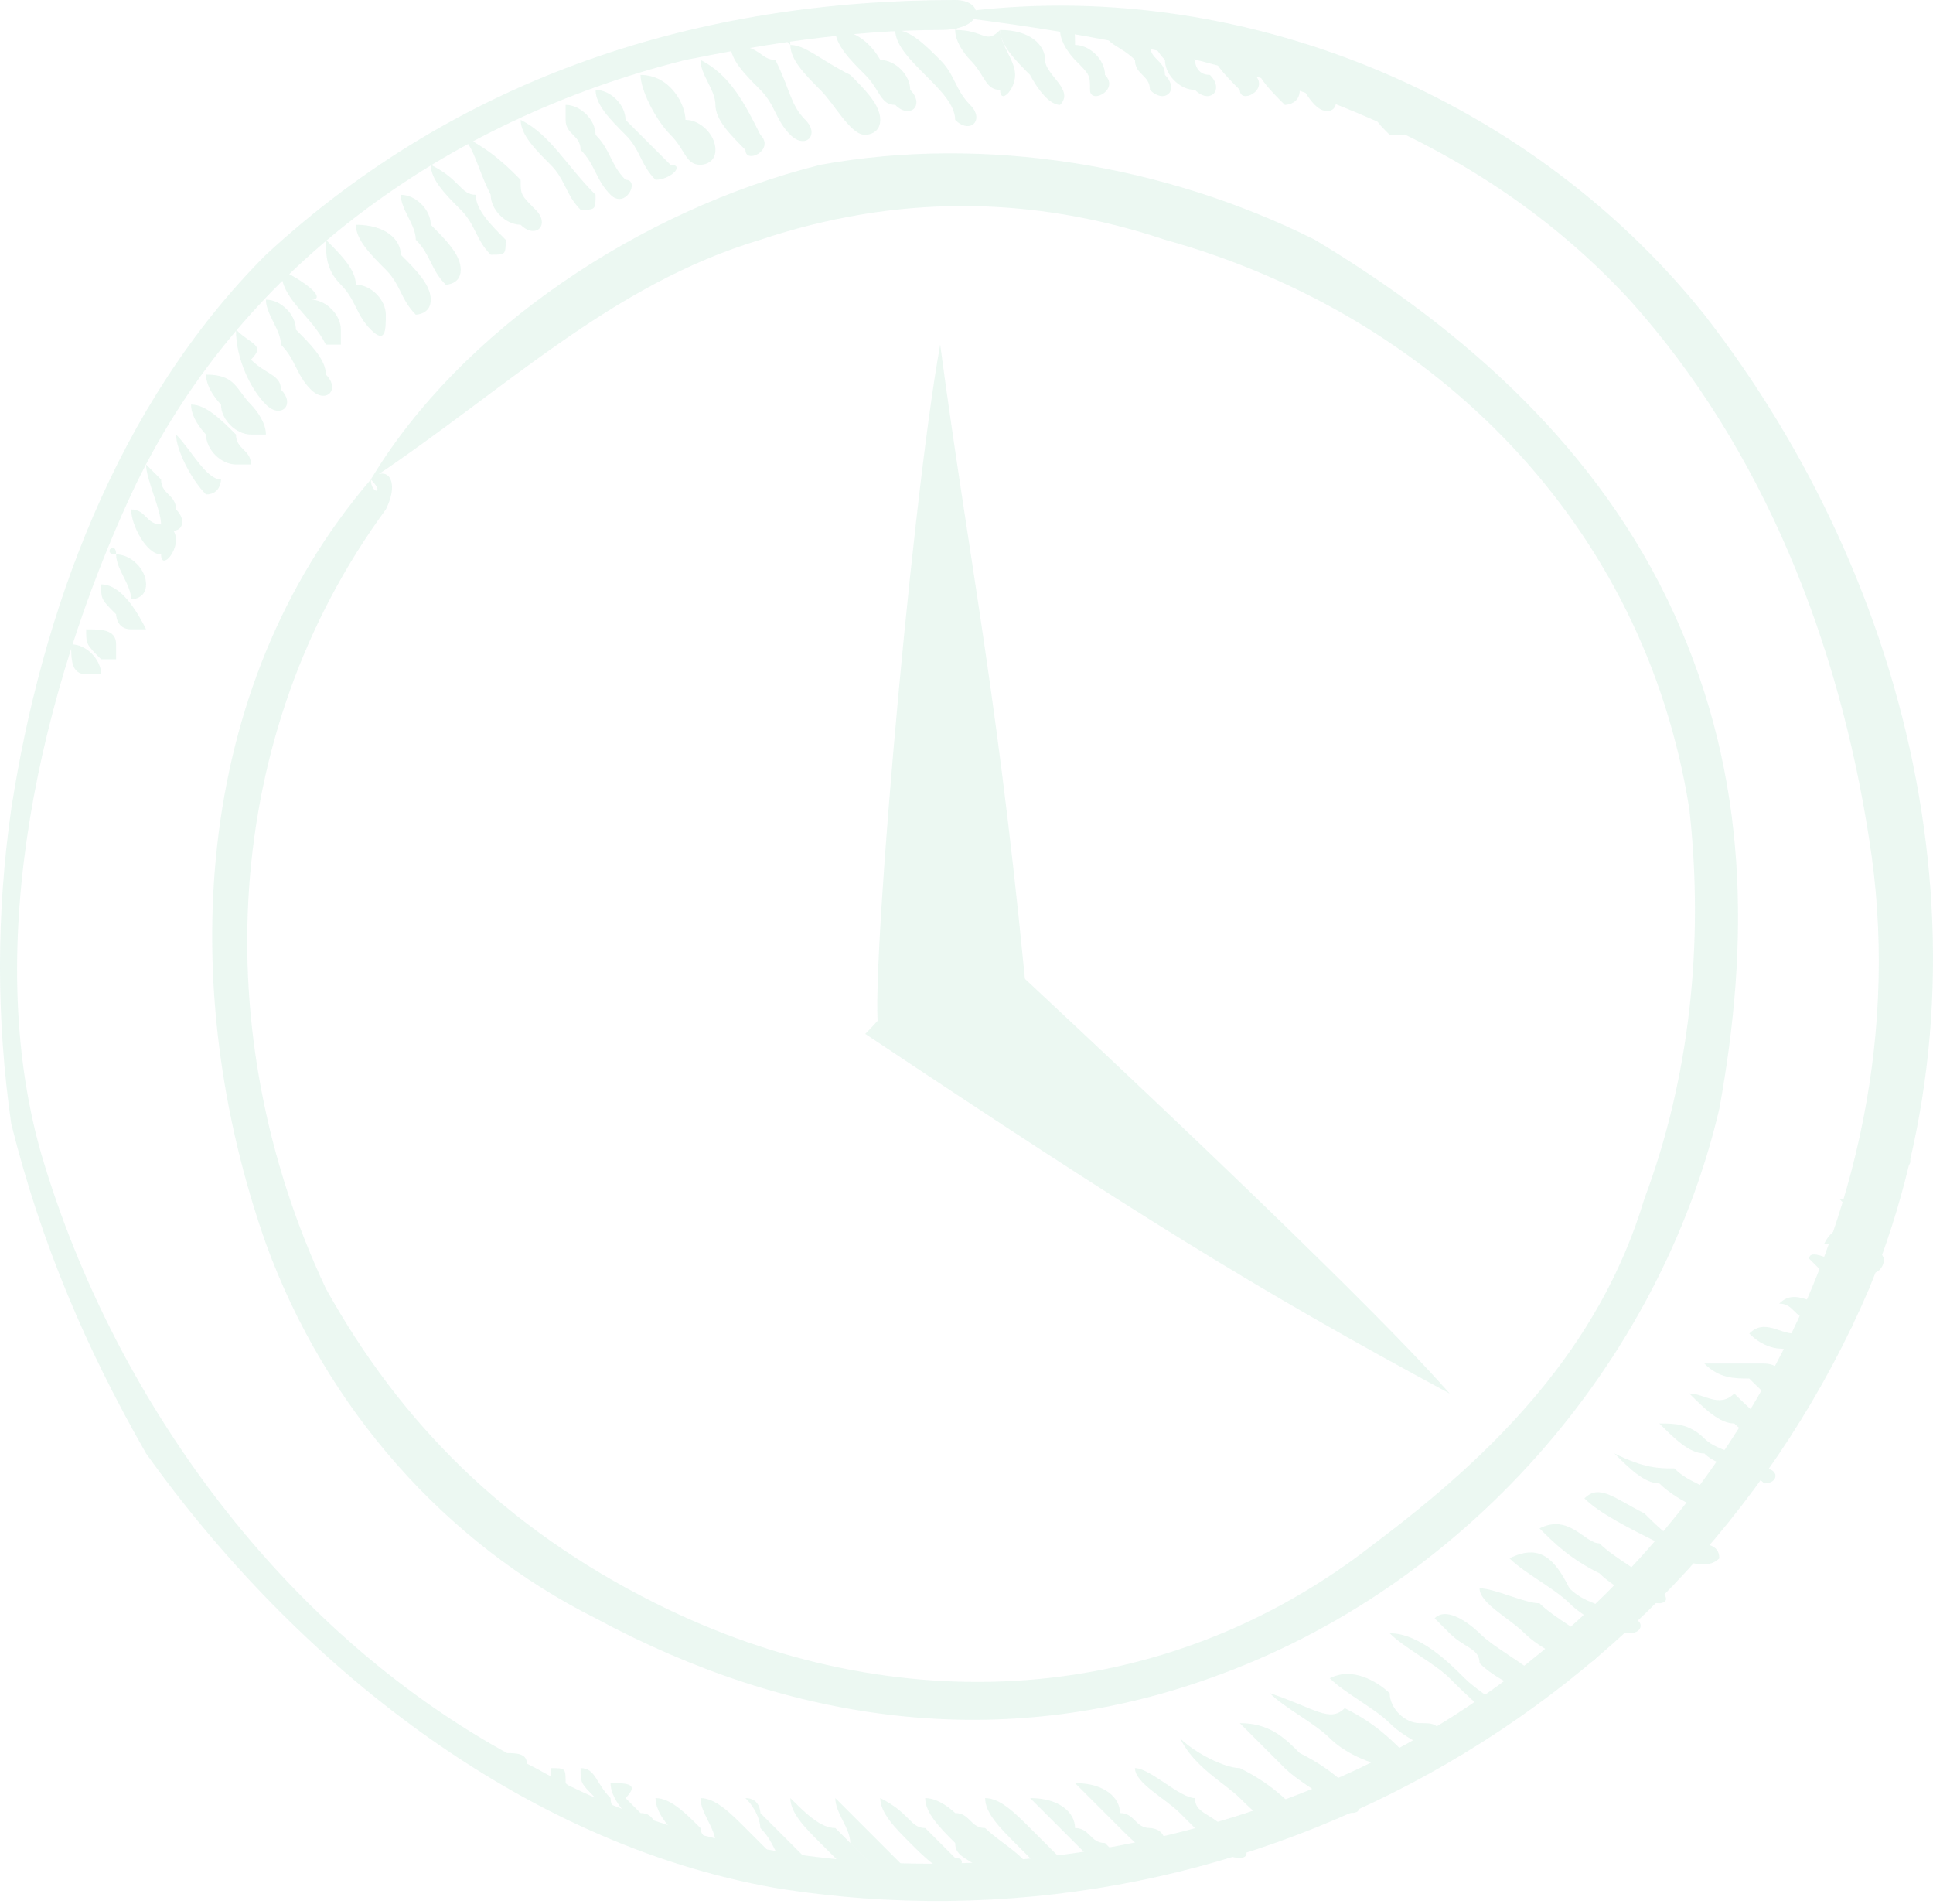 <svg width="198" height="195" viewBox="0 0 198 195" fill="none" xmlns="http://www.w3.org/2000/svg">
<g opacity="0.1">
<path d="M97.84 0C71.749 0 47.193 7.673 27.242 26.087C11.894 41.432 4.221 62.915 1.151 82.864C-0.384 93.605 -0.384 104.347 1.151 115.089C4.221 127.365 8.825 138.106 14.964 148.848C30.311 170.331 53.332 188.745 79.423 193.349C127 201.022 173.042 174.935 191.459 131.968C205.271 98.209 196.063 59.846 174.577 32.225C156.16 9.207 125.465 -3.069 96.305 1.534C122.395 4.604 148.486 10.742 166.903 30.69C180.716 46.035 188.389 65.984 191.459 85.933C197.598 124.296 174.577 164.193 139.278 181.073C113.187 193.349 79.423 194.884 54.867 181.073C30.311 168.797 11.894 144.245 4.221 118.158C-1.918 96.674 4.221 70.588 13.429 50.639C24.172 27.621 45.658 12.276 70.214 6.138C77.888 4.604 87.096 3.069 96.305 3.069C100.909 3.069 100.909 0 97.84 0Z" fill="#3AB67D"/>
<path d="M37.985 49.105C19.569 70.588 18.034 101.278 27.242 127.365C33.381 144.244 45.659 158.055 61.007 165.728C80.958 176.469 102.444 179.538 123.931 171.866C150.021 162.659 169.973 139.641 176.112 113.554C179.181 96.674 179.181 79.795 171.508 62.915C163.834 46.035 150.021 33.759 134.674 24.552C119.327 16.88 100.91 13.811 84.028 16.88C65.611 21.483 47.194 33.759 37.985 49.105C39.52 50.639 37.985 50.639 37.985 49.105C51.798 39.897 62.541 29.156 77.889 24.552C91.701 19.949 105.514 19.949 119.327 24.552C146.952 32.225 168.438 53.708 173.042 82.864C174.577 96.674 173.042 110.485 168.438 122.761C163.834 138.106 153.091 148.848 140.813 158.055C119.327 174.935 91.701 176.469 67.145 164.193C51.798 156.521 41.055 145.779 33.381 131.968C21.103 105.882 22.638 75.191 39.52 52.173C41.055 49.105 39.52 47.57 37.985 49.105Z" fill="#3AB67D"/>
<path d="M96.304 35.294C99.374 58.312 102.443 72.122 105.513 105.882C100.908 105.882 93.235 105.882 90.165 105.882C88.631 105.882 93.235 52.174 96.304 35.294Z" fill="#3AB67D"/>
<path d="M148.486 142.71C128.535 131.968 116.257 124.296 88.631 105.882C91.701 102.813 96.305 96.675 97.84 93.606C97.84 93.606 137.743 130.434 148.486 142.71Z" fill="#3AB67D"/>
<path d="M51.797 179.538C51.797 181.073 51.797 181.073 53.332 182.607L54.867 184.142C54.867 182.607 54.867 182.607 53.332 182.607C54.867 179.538 53.332 179.538 51.797 179.538C51.797 179.538 53.332 178.004 51.797 179.538Z" fill="#3AB67D"/>
<path d="M56.402 181.073C56.402 182.607 56.402 182.607 57.937 184.142L59.472 185.676C59.472 184.142 59.472 184.142 57.937 182.607C57.937 181.073 57.937 181.073 56.402 181.073Z" fill="#3AB67D"/>
<path d="M59.471 181.073C59.471 182.607 59.471 182.607 61.006 184.142C61.006 185.676 62.541 187.211 64.075 187.211C64.075 185.676 62.541 185.676 62.541 184.142C61.006 182.607 61.006 181.073 59.471 181.073Z" fill="#3AB67D"/>
<path d="M62.54 182.607C62.54 184.142 64.075 185.676 64.075 185.676C64.075 187.211 65.609 188.745 67.144 188.745C67.144 188.745 67.144 188.745 67.144 187.211C67.144 187.211 67.144 185.676 65.609 185.676L64.075 184.142C65.609 182.607 64.075 182.607 62.54 182.607Z" fill="#3AB67D"/>
<path d="M67.145 184.142C67.145 185.676 68.679 187.211 68.679 187.211C68.679 188.745 70.214 190.28 71.749 190.28C71.749 190.28 71.749 190.28 73.284 190.28C74.819 188.745 71.749 188.745 71.749 187.211C70.214 185.676 68.68 184.142 67.145 184.142Z" fill="#3AB67D"/>
<path d="M71.75 184.142C71.75 185.676 73.284 187.211 73.284 188.745C74.819 190.28 74.819 191.814 77.889 191.814C79.423 191.814 79.424 190.28 79.424 190.28L77.889 188.745L76.354 187.211C74.819 185.676 73.284 184.142 71.75 184.142C71.75 184.142 71.75 182.607 71.75 184.142Z" fill="#3AB67D"/>
<path d="M76.353 184.142C76.353 185.676 76.353 185.676 76.353 184.142C77.888 185.676 77.888 187.211 77.888 187.211C79.422 188.745 79.422 190.28 80.957 191.814C82.492 193.349 82.492 191.814 82.492 190.28C80.957 188.745 79.422 187.211 77.888 185.676C77.888 185.676 77.888 184.142 76.353 184.142Z" fill="#3AB67D"/>
<path d="M80.958 184.142C80.958 185.676 82.492 187.211 84.027 188.745C85.562 190.28 87.097 191.814 88.631 193.349C90.166 193.349 90.166 193.349 90.166 191.814C88.631 190.28 87.097 188.745 85.562 187.211C84.027 187.211 82.492 185.676 80.958 184.142Z" fill="#3AB67D"/>
<path d="M85.561 184.142C85.561 185.676 87.096 187.211 87.096 188.745C88.63 190.28 90.165 191.814 91.7 193.349C93.235 193.349 93.235 191.814 93.235 191.814C91.7 190.28 90.165 188.745 90.165 188.745C88.63 187.211 87.096 185.676 85.561 184.142Z" fill="#3AB67D"/>
<path d="M90.166 184.142C90.166 185.676 91.701 187.211 93.235 188.745C94.77 190.28 96.305 191.814 97.84 191.814C97.84 191.814 99.374 190.28 97.84 190.28L96.305 188.745L94.77 187.211C93.235 187.211 93.235 185.676 90.166 184.142C90.166 184.142 91.701 184.142 90.166 184.142Z" fill="#3AB67D"/>
<path d="M94.771 184.142C94.771 185.676 96.306 187.211 97.84 188.745C97.84 190.28 99.375 190.28 100.91 191.814C100.91 193.349 102.445 193.349 103.979 193.349C103.979 193.349 105.514 193.349 105.514 191.814C105.514 190.28 102.445 188.745 100.91 187.211C99.375 187.211 99.375 185.676 97.84 185.676C97.84 185.676 96.306 184.142 94.771 184.142C94.771 184.142 96.306 184.142 94.771 184.142Z" fill="#3AB67D"/>
<path d="M100.908 184.142C100.908 185.676 102.443 187.211 103.978 188.745C105.512 190.28 107.047 191.814 108.582 193.349C110.117 193.349 110.117 191.814 110.117 191.814C108.582 190.28 107.047 188.745 105.512 187.211C103.978 185.676 102.443 184.142 100.908 184.142Z" fill="#3AB67D"/>
<path d="M105.513 184.142C107.048 185.676 108.583 187.211 110.118 188.745C111.652 190.28 113.187 191.814 114.722 191.814C114.722 191.814 116.256 191.814 114.722 190.28L113.187 188.745C111.652 188.745 111.652 187.211 110.118 187.211C110.118 185.676 108.583 184.142 105.513 184.142C105.513 184.142 105.513 182.607 105.513 184.142Z" fill="#3AB67D"/>
<path d="M110.118 182.607C111.653 184.142 113.188 185.676 114.722 187.211C116.257 188.745 117.792 190.28 119.327 190.28C119.327 190.28 120.861 190.28 119.327 188.745C119.327 187.211 117.792 187.211 117.792 187.211C116.257 187.211 116.257 185.676 114.722 185.676C114.722 184.142 113.188 182.607 110.118 182.607Z" fill="#3AB67D"/>
<path d="M116.256 181.073C116.256 182.607 119.325 184.142 120.86 185.676C122.395 187.211 122.395 187.211 123.929 188.745C123.929 188.745 125.464 190.28 126.999 190.28C126.999 190.28 128.534 190.28 126.999 188.745C126.999 187.211 125.464 187.211 125.464 187.211C123.929 185.676 122.395 185.676 122.395 184.142C120.86 184.142 117.79 181.073 116.256 181.073Z" fill="#3AB67D"/>
<path d="M120.861 178.004C122.396 181.073 125.465 182.607 127 184.142C128.534 185.676 130.069 187.211 133.139 187.211C134.673 187.211 134.673 185.676 133.139 185.676C131.604 184.142 130.069 182.607 127 181.073C125.465 181.073 122.396 179.538 120.861 178.004Z" fill="#3AB67D"/>
<path d="M127 176.469C128.535 178.004 130.07 179.538 131.604 181.073C133.139 182.607 136.209 184.142 137.743 185.676C139.278 185.676 139.278 185.676 139.278 184.142C137.743 182.607 136.209 181.073 133.139 179.538C131.604 178.004 130.07 176.469 127 176.469C125.465 176.469 127 176.469 127 176.469Z" fill="#3AB67D"/>
<path d="M130.069 173.4C131.603 174.935 134.673 176.469 136.208 178.004C137.742 179.538 140.812 181.073 143.881 181.073C143.881 181.073 143.881 181.073 143.881 179.538C142.347 178.004 140.812 176.469 137.742 174.935C136.208 176.469 134.673 174.935 130.069 173.4Z" fill="#3AB67D"/>
<path d="M136.208 171.866C137.743 173.4 140.812 174.935 142.347 176.469C143.882 178.004 146.951 179.538 148.486 179.538V178.004C146.951 176.469 146.951 176.469 145.416 176.469C143.882 176.469 142.347 174.935 142.347 173.4C142.347 173.4 139.277 170.331 136.208 171.866C136.208 170.331 136.208 170.331 136.208 171.866Z" fill="#3AB67D"/>
<path d="M142.347 167.262C143.882 168.797 146.952 170.331 148.486 171.866C150.021 173.4 153.091 176.469 154.625 176.469C154.625 174.935 151.556 173.4 150.021 171.866C148.486 170.331 145.417 167.262 142.347 167.262Z" fill="#3AB67D"/>
<path d="M146.951 165.728L148.485 167.262C150.02 168.797 151.555 168.797 151.555 170.331C153.09 171.866 156.159 173.4 157.694 173.4C159.229 173.4 159.229 171.866 157.694 171.866C156.159 170.331 153.09 168.797 151.555 167.262C151.555 167.262 148.485 164.193 146.951 165.728Z" fill="#3AB67D"/>
<path d="M151.555 162.659C151.555 164.193 154.625 165.728 156.16 167.262C157.694 168.797 160.764 170.331 162.298 170.331C163.833 170.331 163.833 168.797 163.833 168.797C162.298 167.262 159.229 165.728 157.694 164.193C156.16 164.193 153.09 162.659 151.555 162.659Z" fill="#3AB67D"/>
<path d="M154.624 159.59C156.159 161.124 159.229 162.659 160.763 164.193C162.298 165.728 165.368 167.262 166.902 167.262C168.437 167.262 168.437 165.728 166.902 165.728C163.833 164.193 162.298 164.193 160.763 162.659C159.229 159.59 157.694 158.055 154.624 159.59Z" fill="#3AB67D"/>
<path d="M157.695 156.521C159.229 158.055 160.764 159.59 163.833 161.124C165.368 162.659 168.438 164.193 169.972 164.193C169.972 164.193 171.507 164.193 169.972 162.659C168.438 161.124 165.368 159.59 163.833 158.055C162.299 158.055 160.764 154.986 157.695 156.521C157.695 156.521 157.695 154.986 157.695 156.521Z" fill="#3AB67D"/>
<path d="M162.298 153.452C163.832 154.986 166.902 156.521 169.971 158.055C171.506 159.59 174.576 161.124 176.11 159.59C176.11 158.055 174.576 158.055 173.041 158.055C171.506 158.055 169.971 156.521 168.437 154.986C165.367 153.452 163.832 151.917 162.298 153.452Z" fill="#3AB67D"/>
<path d="M165.369 148.848C166.903 150.382 168.438 151.917 169.973 151.917C171.507 153.451 174.577 154.986 176.112 154.986C176.112 154.986 177.646 153.451 176.112 153.451C174.577 151.917 173.042 151.917 171.507 150.382C169.973 150.382 168.438 150.382 165.369 148.848Z" fill="#3AB67D"/>
<path d="M169.971 145.779C171.506 147.314 173.041 148.848 174.576 148.848C176.11 150.383 179.18 150.383 180.715 151.917C182.249 151.917 182.249 150.383 180.715 150.383C179.18 148.848 176.11 148.848 174.576 147.314C173.041 145.779 171.506 145.779 169.971 145.779Z" fill="#3AB67D"/>
<path d="M173.042 142.71C174.577 144.245 176.111 145.779 177.646 145.779C179.181 147.314 180.716 147.314 182.25 147.314C183.785 147.314 183.785 145.779 182.25 145.779C180.716 145.779 179.181 144.245 177.646 142.71C176.111 144.245 174.577 142.71 173.042 142.71Z" fill="#3AB67D"/>
<path d="M174.577 139.641C176.111 141.175 177.646 141.175 179.181 141.175C180.715 142.71 182.25 144.244 183.785 144.244C183.785 144.244 185.32 144.244 185.32 142.71C183.785 141.175 182.25 139.641 180.715 139.641C179.181 139.641 176.111 139.641 174.577 139.641Z" fill="#3AB67D"/>
<path d="M179.182 136.572C180.716 138.106 182.251 138.106 182.251 138.106C183.786 138.106 185.32 139.641 185.32 141.175C186.855 141.175 186.855 141.175 186.855 139.641C186.855 138.106 183.786 138.106 183.786 136.572C182.251 136.572 180.716 135.037 179.182 136.572Z" fill="#3AB67D"/>
<path d="M182.25 133.503C183.785 133.503 183.785 135.037 185.32 135.037C186.854 135.037 186.854 136.572 188.389 136.572C189.924 136.572 189.924 135.037 189.924 135.037C188.389 133.503 186.854 133.503 186.854 133.503C185.32 133.503 183.785 131.968 182.25 133.503C182.25 133.503 182.25 131.968 182.25 133.503Z" fill="#3AB67D"/>
<path d="M185.32 128.899L186.855 130.434C188.389 130.434 188.389 131.968 189.924 131.968C191.459 131.968 191.459 130.434 191.459 130.434C189.924 130.434 185.32 127.365 185.32 128.899C183.785 128.899 183.785 128.899 185.32 128.899Z" fill="#3AB67D"/>
<path d="M186.855 127.365C186.855 127.365 188.39 127.365 188.39 128.899C189.925 128.899 189.925 130.434 191.459 130.434C192.994 130.434 192.994 128.899 192.994 128.899C191.459 125.83 188.39 124.296 186.855 127.365C186.855 125.83 186.855 125.83 186.855 127.365Z" fill="#3AB67D"/>
<path d="M188.389 122.761L189.924 124.296L191.459 125.83C192.994 125.83 192.994 124.296 192.994 124.296C191.459 124.296 189.924 122.761 188.389 122.761Z" fill="#3AB67D"/>
<path d="M189.924 121.227L191.459 122.761L192.993 124.296C192.993 124.296 192.993 124.296 192.993 122.761C192.993 121.227 191.459 121.227 191.459 121.227C192.993 121.227 191.459 119.692 189.924 121.227Z" fill="#3AB67D"/>
<path d="M191.458 118.158C191.458 118.158 192.993 119.692 194.528 119.692C196.063 119.692 196.063 118.158 194.528 118.158C194.528 118.158 192.993 116.623 191.458 118.158C191.458 118.158 191.458 116.623 191.458 118.158Z" fill="#3AB67D"/>
<path d="M192.993 115.089C192.993 115.089 194.527 116.623 196.062 116.623C196.062 116.623 196.062 116.623 196.062 115.089C194.527 113.554 194.527 113.554 192.993 115.089Z" fill="#3AB67D"/>
<path d="M194.529 112.02C194.529 113.554 196.063 113.554 194.529 112.02C196.063 113.554 197.598 112.02 196.063 112.02C196.063 112.02 196.063 112.02 194.529 112.02Z" fill="#3AB67D"/>
<path d="M7.29 65.984C7.29 67.519 7.29 69.053 8.824 69.053C8.824 69.053 8.824 69.053 10.359 69.053C10.359 67.519 8.824 65.984 7.29 65.984C7.29 65.984 8.824 65.984 7.29 65.984Z" fill="#3AB67D"/>
<path d="M8.824 64.45C8.824 65.984 8.824 65.984 10.359 67.519C10.359 67.519 10.359 67.519 11.893 67.519V65.984C11.893 64.45 10.359 64.45 8.824 64.45C8.824 62.915 8.824 62.915 8.824 64.45Z" fill="#3AB67D"/>
<path d="M10.36 59.846C10.36 61.38 10.36 61.38 11.895 62.915C11.895 62.915 11.895 64.45 13.43 64.45C13.43 64.45 13.43 64.45 14.964 64.45C13.43 61.38 11.895 59.846 10.36 59.846C10.36 59.846 10.36 58.312 10.36 59.846Z" fill="#3AB67D"/>
<path d="M11.895 56.777C11.895 58.312 13.43 59.846 13.43 61.381C13.43 61.381 14.964 61.381 14.964 59.846C14.964 58.312 13.43 56.777 11.895 56.777C10.36 56.777 11.895 55.242 11.895 56.777Z" fill="#3AB67D"/>
<path d="M13.429 52.173C13.429 53.708 14.964 56.777 16.498 56.777C16.498 58.312 18.033 56.777 18.033 55.242C18.033 55.242 18.033 53.708 16.498 53.708C14.964 53.708 14.964 52.173 13.429 52.173Z" fill="#3AB67D"/>
<path d="M14.963 47.57C14.963 49.105 16.498 52.174 16.498 53.708C18.033 55.243 19.568 53.708 18.033 52.174C18.033 50.639 16.498 50.639 16.498 49.105C16.498 49.105 16.498 49.105 14.963 47.57C14.963 47.57 16.498 47.57 14.963 47.57Z" fill="#3AB67D"/>
<path d="M18.034 44.501C18.034 46.035 19.569 49.105 21.103 50.639C22.638 50.639 22.638 49.105 22.638 49.105C21.103 49.105 19.569 46.035 18.034 44.501Z" fill="#3AB67D"/>
<path d="M19.568 41.432C19.568 42.966 21.103 44.501 21.103 44.501C21.103 46.035 22.638 47.57 24.172 47.57H25.707C25.707 46.035 24.172 46.035 24.172 44.501C22.638 42.966 21.103 41.432 19.568 41.432Z" fill="#3AB67D"/>
<path d="M21.103 38.363C21.103 39.897 22.637 41.432 22.637 41.432C22.637 42.966 24.172 44.501 25.707 44.501H27.242C27.242 42.966 25.707 41.432 25.707 41.432C24.172 39.897 24.172 38.363 21.103 38.363C21.103 38.363 22.637 36.828 21.103 38.363Z" fill="#3AB67D"/>
<path d="M24.171 33.759C24.171 36.828 25.706 39.897 27.241 41.432C28.776 42.966 30.31 41.432 28.776 39.897C28.776 38.363 27.241 38.363 25.706 36.828C27.241 35.294 25.706 35.294 24.171 33.759C24.171 33.759 25.706 33.759 24.171 33.759Z" fill="#3AB67D"/>
<path d="M27.242 30.69C27.242 32.225 28.777 33.759 28.777 35.294C30.311 36.828 30.311 38.363 31.846 39.897C33.381 41.432 34.916 39.897 33.381 38.363C33.381 36.828 31.846 35.294 30.311 33.759C30.311 32.225 28.777 30.69 27.242 30.69C25.707 30.69 27.242 30.69 27.242 30.69Z" fill="#3AB67D"/>
<path d="M28.776 27.621C28.776 30.69 31.846 32.225 33.381 35.294H34.915V33.759C34.915 32.225 33.38 30.69 31.846 30.69C33.38 30.69 31.846 29.156 28.776 27.621C28.776 27.621 30.311 27.621 28.776 27.621Z" fill="#3AB67D"/>
<path d="M33.381 24.552C33.381 26.087 33.381 27.621 34.916 29.156C36.451 30.69 36.451 32.225 37.985 33.759C39.52 35.294 39.52 33.759 39.52 32.225C39.52 30.69 37.985 29.156 36.451 29.156C36.451 27.621 34.916 26.087 33.381 24.552Z" fill="#3AB67D"/>
<path d="M36.45 23.018C36.45 24.552 37.985 26.087 39.52 27.621C41.054 29.156 41.054 30.69 42.589 32.225C42.589 32.225 44.124 32.225 44.124 30.69C44.124 29.156 42.589 27.621 41.054 26.087C41.054 24.552 39.52 23.018 36.45 23.018C36.45 23.018 37.985 21.483 36.45 23.018Z" fill="#3AB67D"/>
<path d="M41.055 19.949C41.055 21.483 42.59 23.018 42.59 24.552C44.124 26.087 44.124 27.621 45.659 29.156C45.659 29.156 47.194 29.156 47.194 27.621C47.194 26.087 45.659 24.552 44.124 23.018C44.124 21.483 42.59 19.949 41.055 19.949Z" fill="#3AB67D"/>
<path d="M44.124 16.88C44.124 18.414 45.658 19.949 47.193 21.483C48.728 23.018 48.728 24.552 50.263 26.087C51.797 26.087 51.797 26.087 51.797 24.552C50.263 23.018 48.728 21.483 48.728 19.949C47.193 19.949 47.193 18.414 44.124 16.88Z" fill="#3AB67D"/>
<path d="M47.193 13.811C48.727 15.345 48.727 16.88 50.262 19.949C50.262 21.483 51.797 23.018 53.331 23.018C54.866 24.552 56.401 23.018 54.866 21.483C53.331 19.949 53.331 19.949 53.331 18.414C51.797 16.88 50.262 15.345 47.193 13.811C47.193 13.811 48.727 13.811 47.193 13.811Z" fill="#3AB67D"/>
<path d="M53.332 12.276C53.332 13.811 54.867 15.345 56.401 16.88C57.936 18.414 57.936 19.949 59.471 21.483C61.005 21.483 61.005 21.483 61.005 19.949C57.936 16.88 56.401 13.811 53.332 12.276C53.332 10.742 53.332 10.742 53.332 12.276Z" fill="#3AB67D"/>
<path d="M57.937 10.742V12.276C57.937 13.81 59.471 13.81 59.471 15.345C61.006 16.88 61.006 18.414 62.541 19.949C64.076 21.483 65.61 18.414 64.076 18.414C62.541 16.88 62.541 15.345 61.006 13.81C61.006 12.276 59.471 10.742 57.937 10.742Z" fill="#3AB67D"/>
<path d="M61.005 9.207C61.005 10.742 62.54 12.276 64.075 13.81C65.61 15.345 65.61 16.88 67.144 18.414C68.679 18.414 70.214 16.88 68.679 16.88C67.144 15.345 67.144 15.345 65.61 13.81L64.075 12.276C64.075 10.742 62.54 9.207 61.005 9.207C62.54 9.207 62.54 9.207 61.005 9.207Z" fill="#3AB67D"/>
<path d="M65.61 7.672C65.61 9.207 67.145 12.276 68.68 13.81C70.215 15.345 70.215 16.88 71.749 16.88C71.749 16.88 73.284 16.88 73.284 15.345C73.284 13.81 71.749 12.276 70.215 12.276C70.215 10.742 68.68 7.672 65.61 7.672C65.61 7.672 67.145 6.138 65.61 7.672Z" fill="#3AB67D"/>
<path d="M71.75 6.138C71.75 7.673 73.284 9.207 73.284 10.742C73.284 12.276 74.819 13.811 76.354 15.345C76.354 16.88 79.424 15.345 77.889 13.811C76.354 10.742 74.819 7.673 71.75 6.138C71.75 6.138 71.75 4.603 71.75 6.138Z" fill="#3AB67D"/>
<path d="M74.818 4.604C74.818 6.138 76.353 7.673 77.888 9.207C79.423 10.742 79.423 12.276 80.957 13.811C82.492 15.345 84.027 13.811 82.492 12.276C80.957 10.742 80.957 9.207 79.423 6.138C77.888 6.138 77.888 4.604 74.818 4.604Z" fill="#3AB67D"/>
<path d="M80.958 4.604C80.958 6.138 82.493 7.673 84.027 9.207C85.562 10.742 87.097 13.811 88.632 13.811C88.632 13.811 90.166 13.811 90.166 12.276C90.166 10.742 88.632 9.207 87.097 7.673C84.027 6.138 82.493 4.604 80.958 4.604C79.423 3.069 80.958 3.069 80.958 4.604Z" fill="#3AB67D"/>
<path d="M85.561 3.069C85.561 4.604 87.096 6.138 88.63 7.673C90.165 9.207 90.165 10.742 91.7 10.742C93.235 12.276 94.769 10.742 93.235 9.207C93.235 7.673 91.7 6.138 90.165 6.138C90.165 6.138 88.63 3.069 85.561 3.069Z" fill="#3AB67D"/>
<path d="M91.7 3.069C91.7 4.604 93.235 6.138 94.77 7.673C96.305 9.207 97.839 10.742 97.839 12.276C99.374 13.811 100.909 12.276 99.374 10.742C97.839 9.207 97.839 7.673 96.305 6.138C94.77 4.604 93.235 3.069 91.7 3.069C91.7 3.069 91.7 1.534 91.7 3.069Z" fill="#3AB67D"/>
<path d="M97.84 3.069C97.84 4.604 99.374 6.138 99.374 6.138C100.909 7.673 100.909 9.207 102.444 9.207C102.444 10.742 103.979 9.207 103.979 7.673C103.979 6.138 102.444 4.604 102.444 3.069C100.909 4.604 100.909 3.069 97.84 3.069C97.84 1.535 99.374 1.535 97.84 3.069Z" fill="#3AB67D"/>
<path d="M102.444 3.069C102.444 4.604 103.979 6.138 105.514 7.673C105.514 7.673 107.049 10.742 108.583 10.742C110.118 9.207 107.049 7.673 107.049 6.138C107.049 4.604 105.514 3.069 102.444 3.069C102.444 3.069 103.979 1.534 102.444 3.069Z" fill="#3AB67D"/>
<path d="M108.582 3.069C108.582 4.604 110.117 6.138 110.117 6.138C111.652 7.673 111.652 7.673 111.652 9.207C111.652 10.742 114.721 9.207 113.186 7.673C113.186 6.138 111.652 4.604 110.117 4.604C110.117 3.069 110.117 1.535 108.582 3.069Z" fill="#3AB67D"/>
<path d="M113.187 3.069C113.187 4.604 114.722 4.604 116.256 6.138C116.256 7.673 117.791 7.673 117.791 9.207C119.326 10.742 120.861 9.207 119.326 7.673C119.326 6.138 117.791 6.138 117.791 4.604C116.256 4.604 114.722 1.534 113.187 3.069Z" fill="#3AB67D"/>
<path d="M117.792 3.069C117.792 4.604 119.327 6.138 119.327 6.138C119.327 7.673 120.862 9.207 122.396 9.207C123.931 10.742 125.466 9.207 123.931 7.673C122.396 7.673 122.396 6.138 122.396 6.138C120.862 4.604 120.862 3.069 117.792 3.069C117.792 3.069 119.327 3.069 117.792 3.069Z" fill="#3AB67D"/>
<path d="M123.929 4.604C123.929 6.138 125.464 7.673 126.999 9.207C126.999 10.742 130.068 9.207 128.534 7.673C128.534 6.138 126.999 4.604 123.929 4.604C123.929 4.604 123.929 3.069 123.929 4.604Z" fill="#3AB67D"/>
<path d="M128.534 6.138C128.534 7.673 130.069 9.207 131.604 10.742C131.604 10.742 133.139 10.742 133.139 9.207C133.139 7.673 131.604 6.138 128.534 6.138C128.534 4.604 130.069 4.604 128.534 6.138Z" fill="#3AB67D"/>
<path d="M133.139 7.673C133.139 9.207 134.674 10.742 134.674 10.742C136.209 12.276 137.743 10.742 136.209 9.207C136.209 7.673 134.674 7.673 133.139 7.673C133.139 6.138 133.139 6.138 133.139 7.673Z" fill="#3AB67D"/>
<path d="M137.742 7.672C137.742 9.207 139.277 10.742 140.812 10.742C140.812 10.742 142.347 10.742 142.347 9.207C140.812 9.207 139.277 7.672 137.742 7.672Z" fill="#3AB67D"/>
<path d="M140.813 10.742C140.813 12.276 140.813 12.276 142.348 13.811H143.882V12.276C143.882 10.742 142.348 9.207 140.813 10.742C140.813 9.207 140.813 9.207 140.813 10.742Z" fill="#3AB67D"/>
</g>
</svg>
